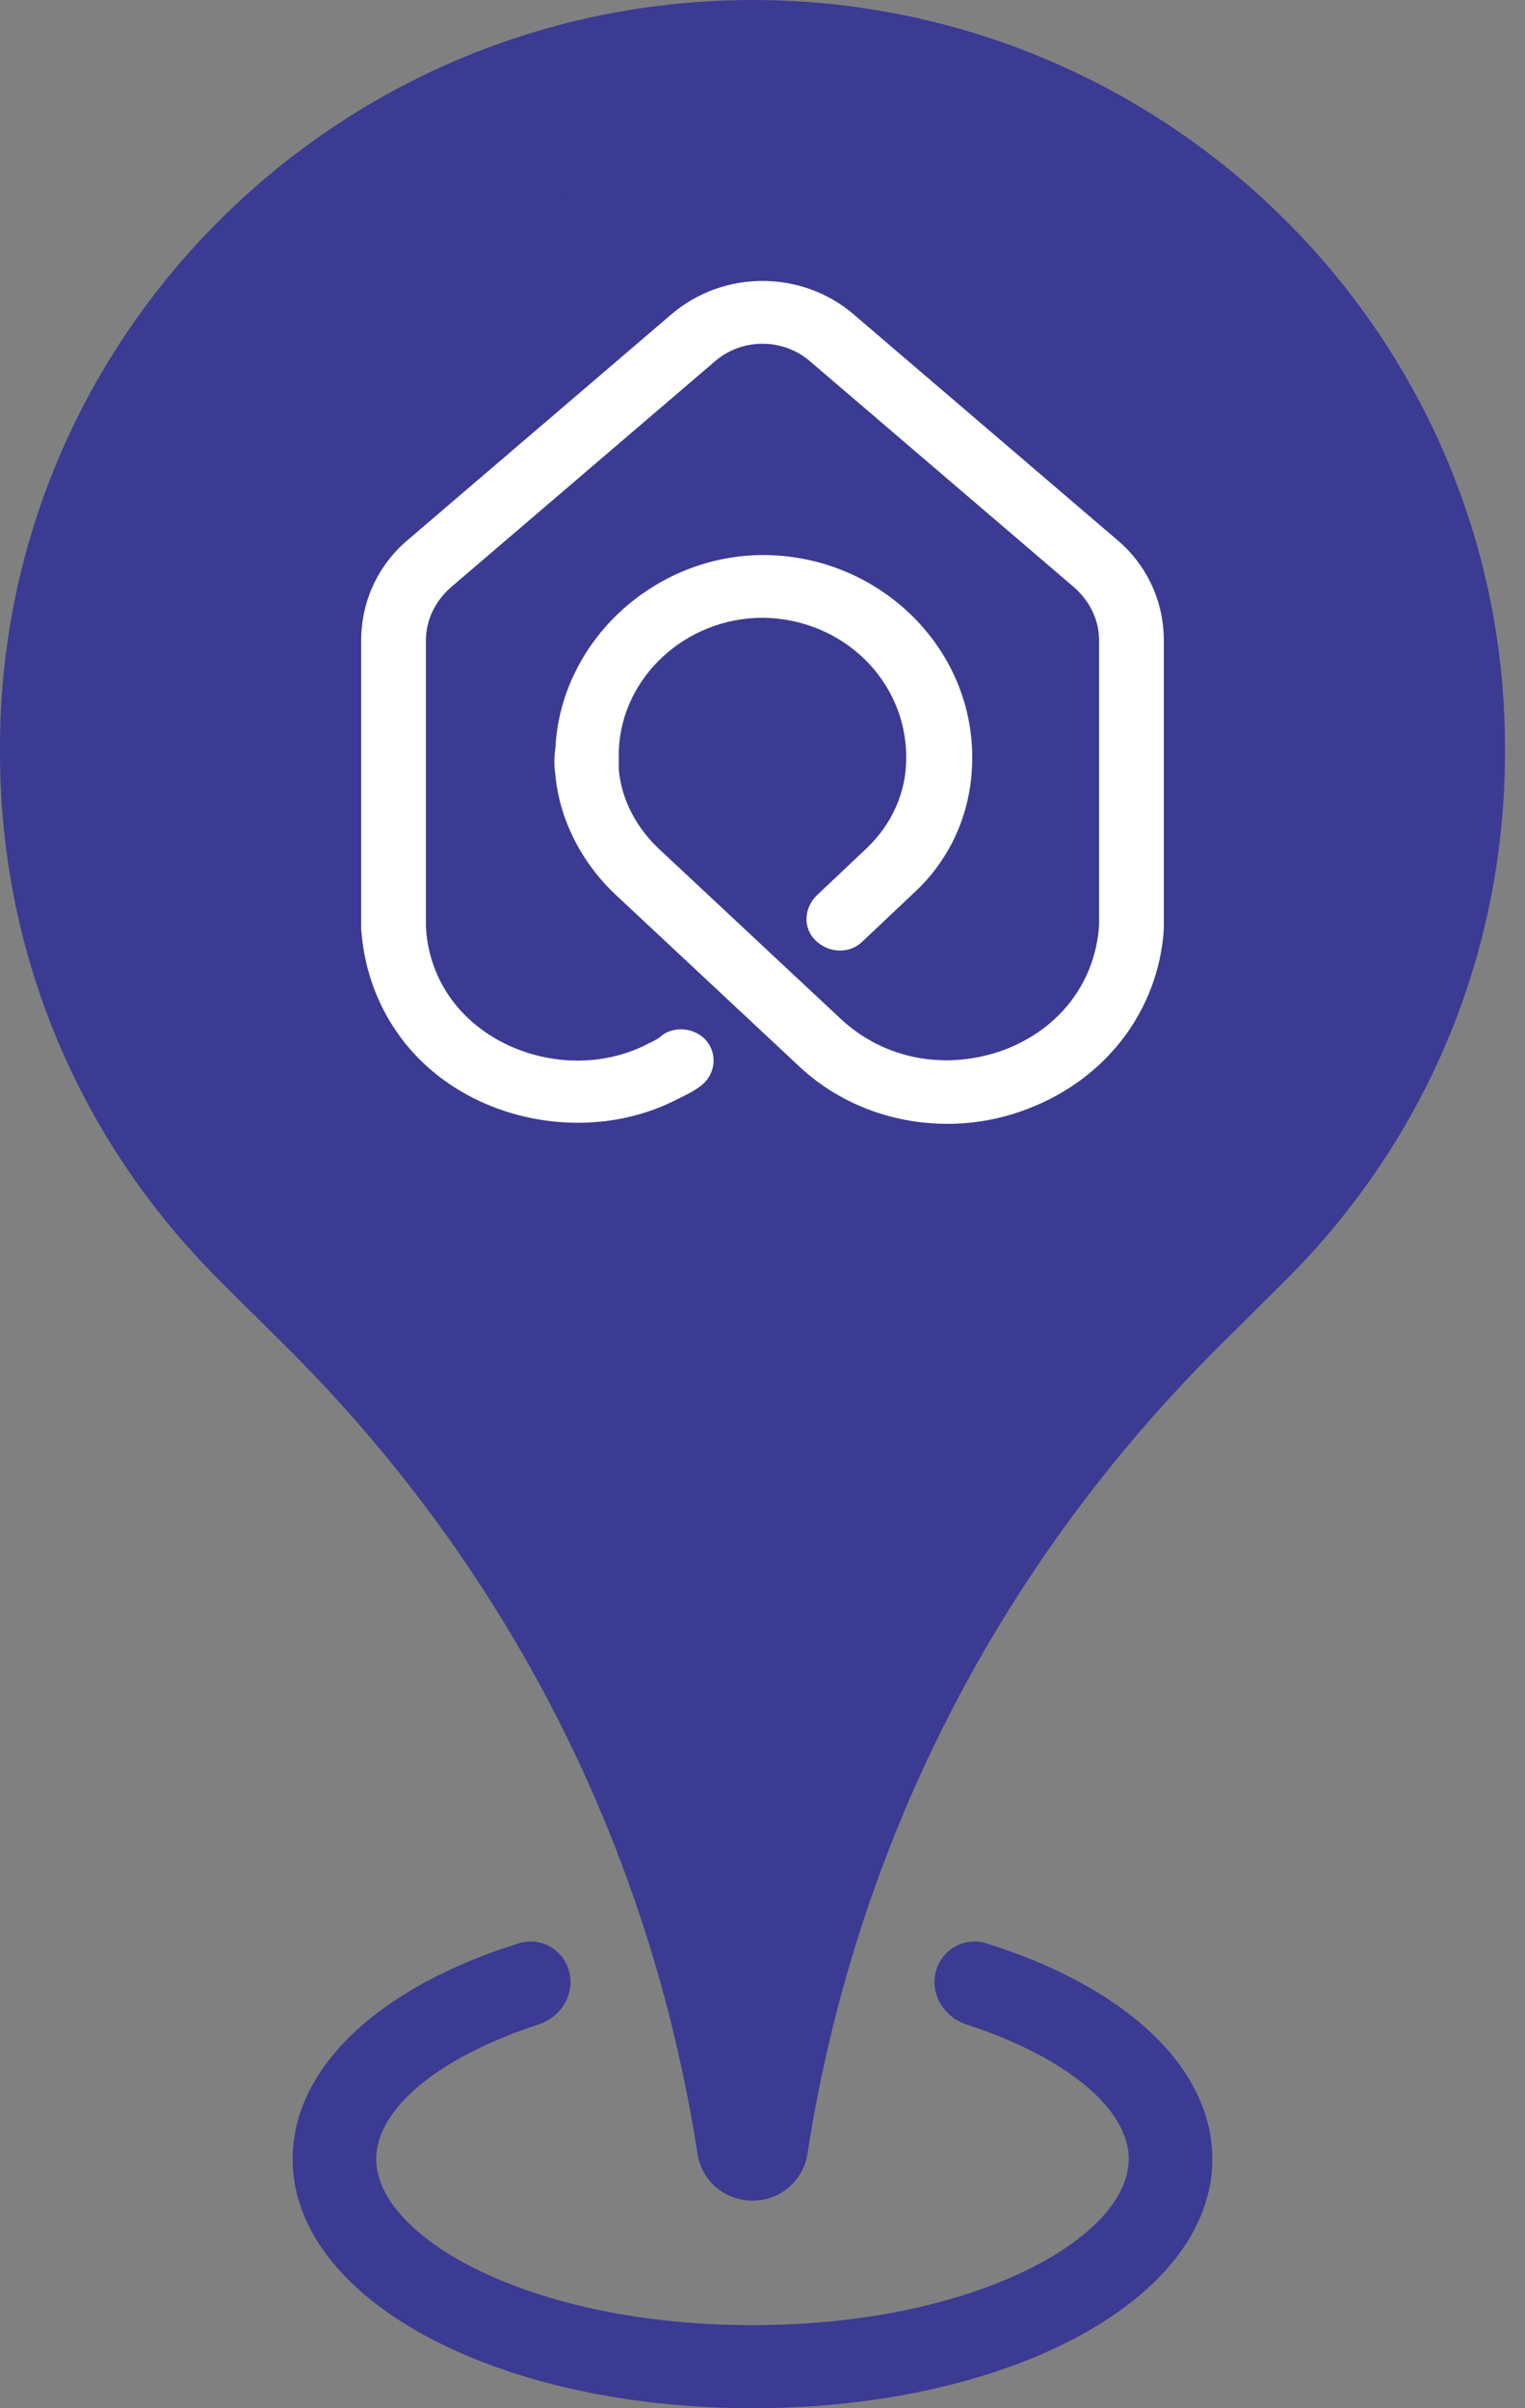 <svg width="38" height="60" viewBox="0 0 38 60" fill="none" xmlns="http://www.w3.org/2000/svg">
<rect x="0" y="0" width="38" height="60" fill="#808080" stroke="none"/>
<path d="M35 18.5C35 27.613 27.613 35 18.5 35C9.387 35 2 27.613 2 18.5C2 9.387 9.387 2 18.5 2C27.613 2 35 9.387 35 18.5Z" fill="#3B3B93"/>
<path d="M18.751 0C8.412 0 0 8.354 0 18.621V18.755C0 23.729 1.95 28.405 5.492 31.923L7.104 33.525C12.637 39.018 16.19 45.981 17.38 53.661C17.485 54.337 18.061 54.828 18.75 54.828C19.439 54.828 20.015 54.337 20.12 53.661C21.311 45.981 24.864 39.018 30.396 33.525L32.008 31.923C35.55 28.406 37.5 23.729 37.5 18.755V18.621C37.502 8.354 29.09 0 18.751 0ZM18.751 33.103C10.709 33.103 4.167 26.607 4.167 18.621C4.167 10.634 10.709 4.138 18.751 4.138C26.793 4.138 33.335 10.634 33.335 18.621C33.335 26.607 26.793 33.103 18.751 33.103Z" fill="#3B3B93"/>
<path d="M24.571 48.416C24.043 48.252 23.49 48.555 23.329 49.084C23.156 49.66 23.512 50.254 24.084 50.44C26.5 51.226 28.126 52.508 28.126 53.793C28.126 55.75 24.276 57.931 18.75 57.931C13.225 57.931 9.375 55.75 9.375 53.793C9.375 52.509 11 51.225 13.416 50.441C13.989 50.255 14.346 49.661 14.172 49.084C14.012 48.555 13.459 48.252 12.93 48.416C9.472 49.492 7.292 51.5 7.292 53.793C7.292 57.273 12.325 60 18.75 60C25.176 60 30.209 57.273 30.209 53.793C30.209 51.501 28.029 49.493 24.571 48.416Z" fill="#3B3B93"/>
<path d="M23.613 28C22.226 28 20.871 27.499 19.839 26.498L15.355 22.306C14.484 21.493 13.935 20.398 13.839 19.303C13.806 19.084 13.806 18.865 13.839 18.646C13.968 15.987 16.29 13.828 19.032 13.828H19.064C21.903 13.859 24.226 16.112 24.226 18.865V18.896C24.226 20.179 23.71 21.399 22.742 22.275L21.484 23.464C21.161 23.776 20.645 23.745 20.323 23.432C20 23.12 20.032 22.619 20.355 22.306L21.613 21.117C22.226 20.523 22.581 19.741 22.581 18.896V18.865C22.581 16.956 21 15.424 19.032 15.392H19C17.097 15.392 15.484 16.863 15.419 18.708C15.419 18.865 15.419 19.021 15.419 19.178C15.484 19.897 15.839 20.617 16.452 21.18L20.936 25.372C22.032 26.404 23.581 26.686 25.032 26.154C26.419 25.622 27.29 24.465 27.387 23.057C27.387 22.963 27.387 22.869 27.387 22.775V15.955C27.387 15.455 27.161 14.986 26.774 14.641L20.194 9.01C19.516 8.416 18.484 8.416 17.806 9.01L11.226 14.641C10.839 14.986 10.613 15.455 10.613 15.955V22.807C10.613 22.901 10.613 22.994 10.613 23.088C10.677 24.308 11.355 25.341 12.452 25.935C13.613 26.561 15.032 26.592 16.161 25.998C16.29 25.935 16.419 25.873 16.516 25.779C16.839 25.56 17.29 25.622 17.548 25.873C17.903 26.217 17.839 26.78 17.452 27.061C17.29 27.187 17.097 27.28 16.903 27.374C15.29 28.219 13.258 28.156 11.645 27.28C10.097 26.436 9.129 24.934 9 23.151C9 23.026 9 22.901 9 22.807V15.955C9 14.986 9.419 14.078 10.161 13.453L16.742 7.821C18.032 6.726 19.968 6.726 21.258 7.821L27.839 13.453C28.581 14.078 29 14.986 29 15.955V22.807C29 22.932 29 23.057 29 23.151C28.871 25.153 27.581 26.874 25.613 27.625C24.968 27.875 24.29 28 23.613 28Z" fill="white"/>
</svg>

